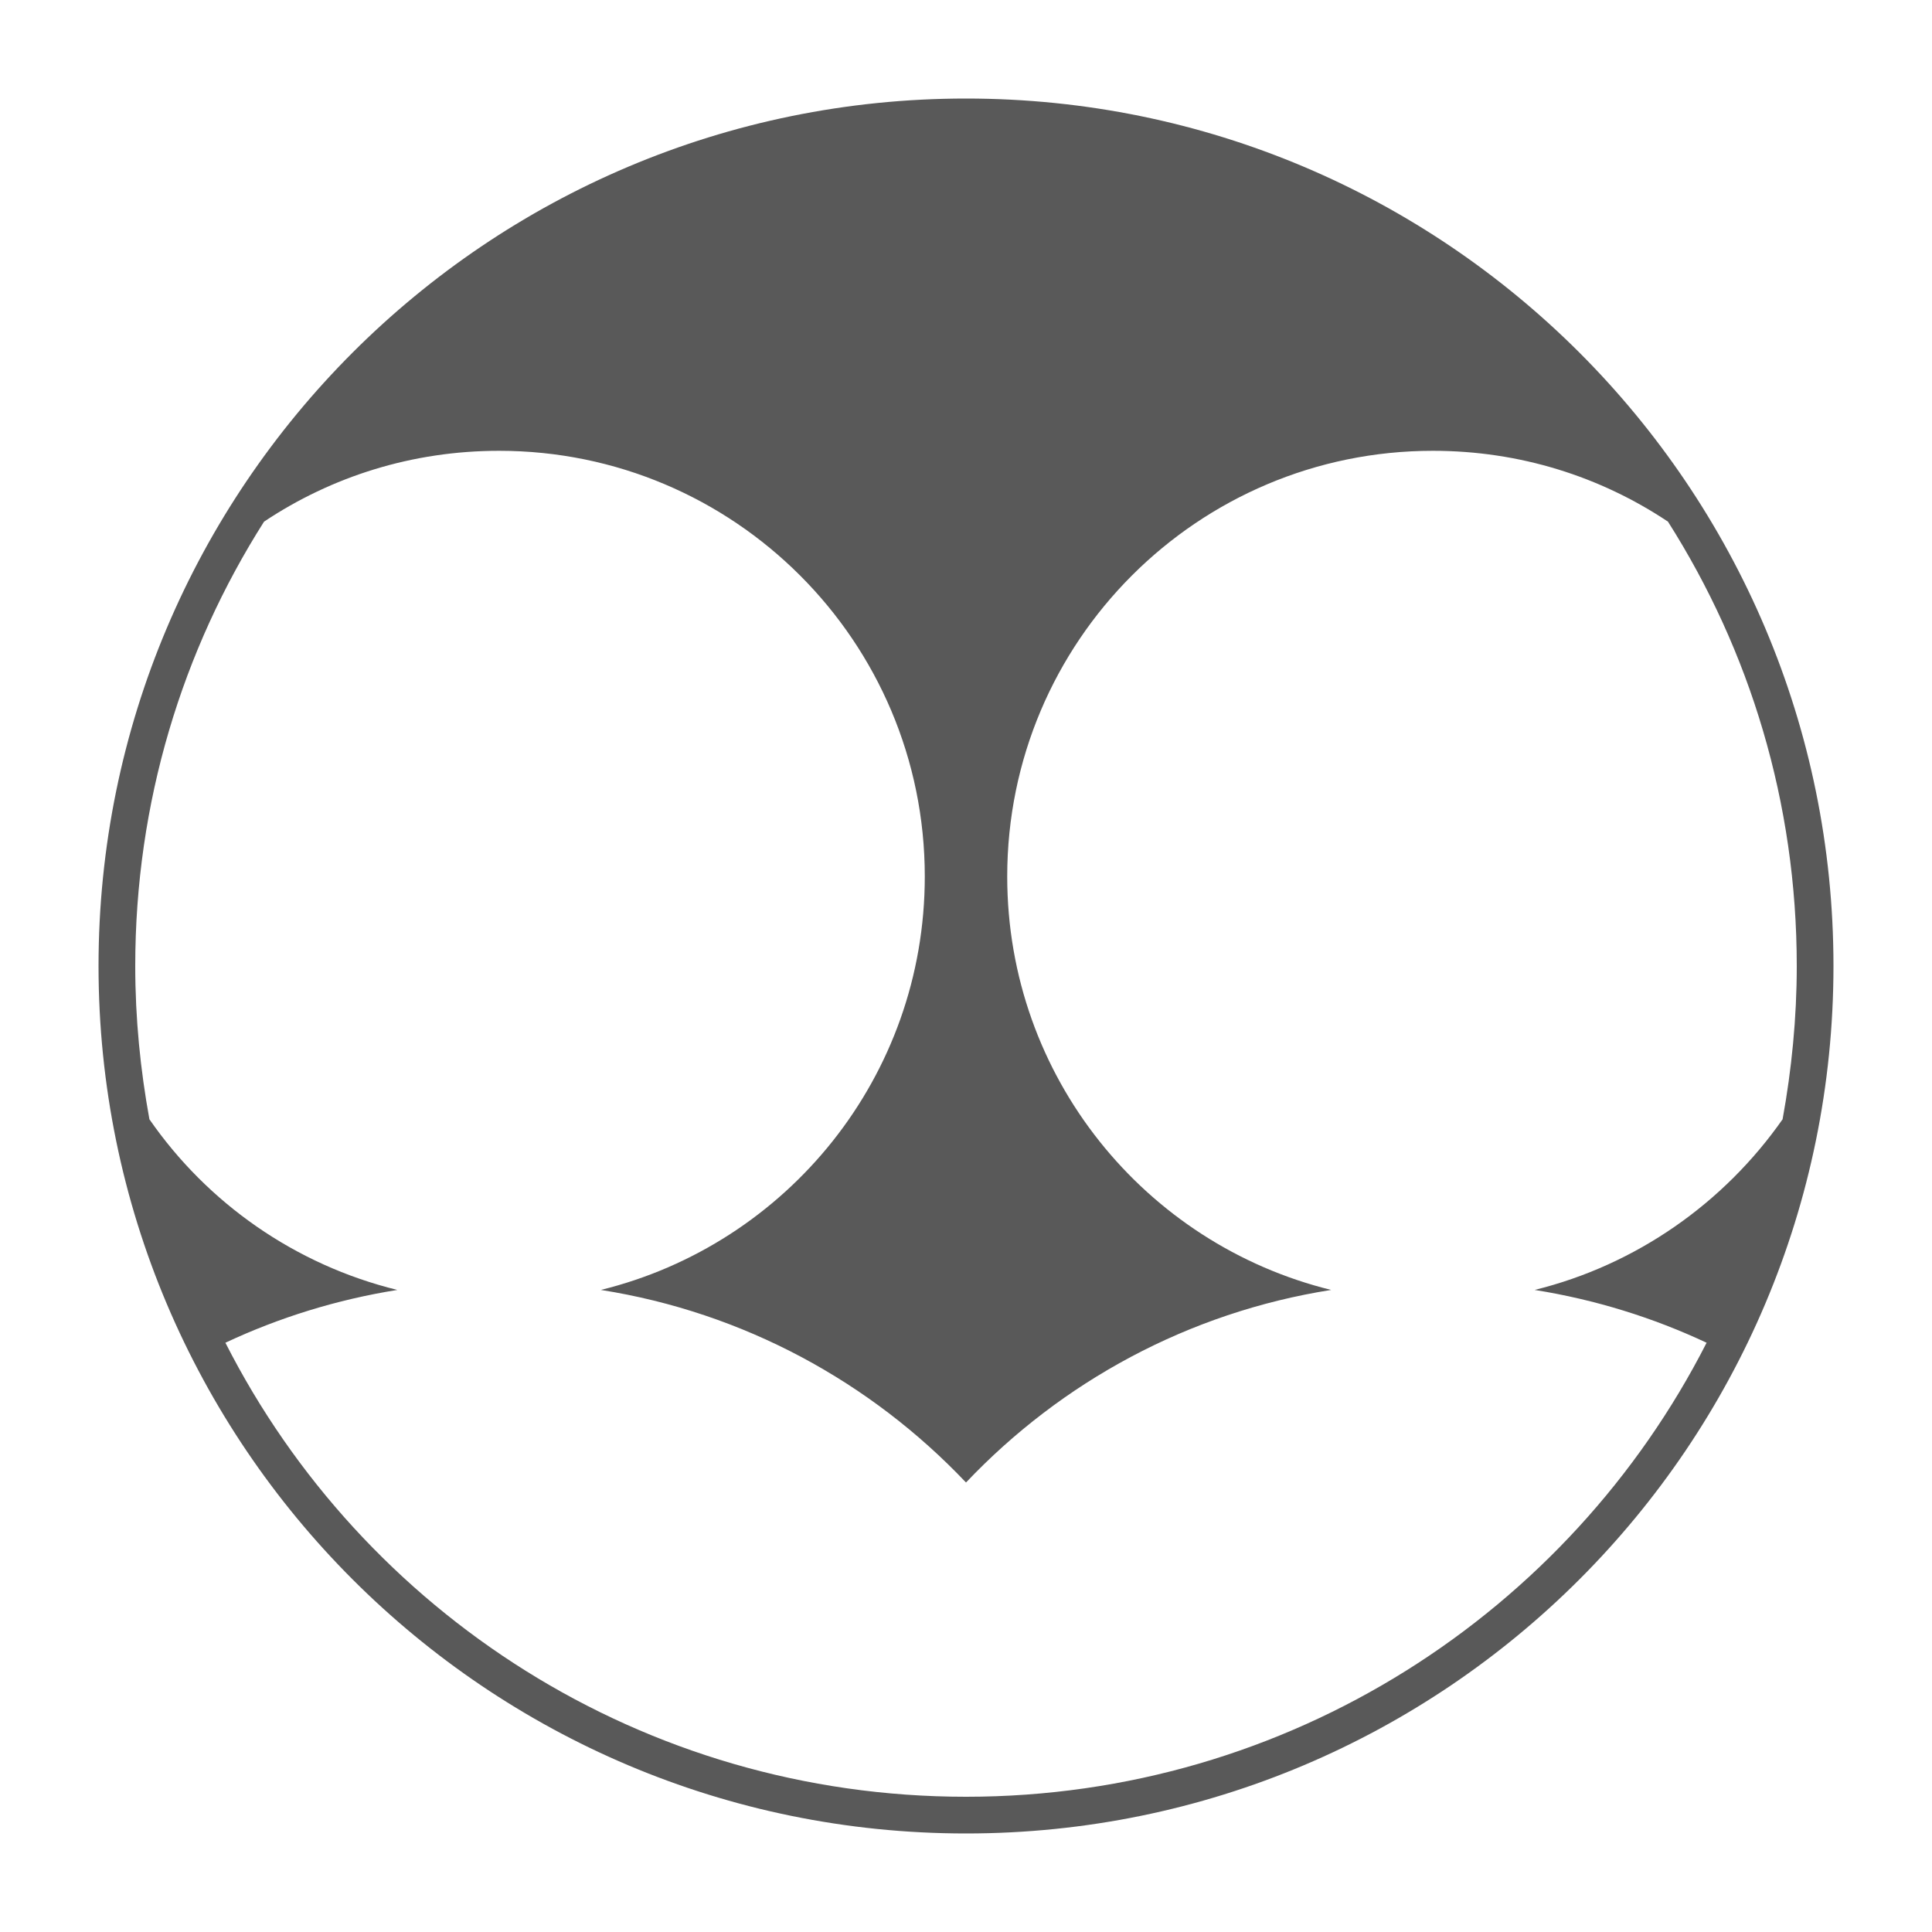 <svg version="1" xmlns="http://www.w3.org/2000/svg" viewBox="0 0 300 300"><path d="M150 15.3C75.6 15.3 15.3 75.6 15.3 150c0 74.4 60.3 134.7 134.7 134.7 74.4 0 134.7-60.3 134.7-134.7 0-74.4-60.3-134.7-134.7-134.7zm88.3 185c9.4 1.5 18.4 4.3 26.7 8.2-21.3 41.8-64.8 70.5-115 70.5s-93.7-28.6-115-70.5c8.3-3.9 17.3-6.7 26.7-8.2-15.9-3.9-29.5-13.5-38.5-26.5-1.4-7.7-2.2-15.6-2.2-23.8 0-25.4 7.3-49 20-69 10.5-7 23-11 36.5-11 36.5 0 66.1 29.6 66.1 66.1 0 31.1-21.4 57.1-50.3 64.2 22.2 3.5 41.9 14.3 56.7 29.9 14.8-15.6 34.5-26.4 56.7-29.9-28.9-7.1-50.3-33.1-50.3-64.2 0-36.5 29.6-66.1 66.1-66.1 13.5 0 26 4 36.5 11 12.7 20 20 43.6 20 69 0 8.1-.8 16.1-2.2 23.8-9.1 13-22.7 22.6-38.5 26.5z" fill="#595959"/></svg>